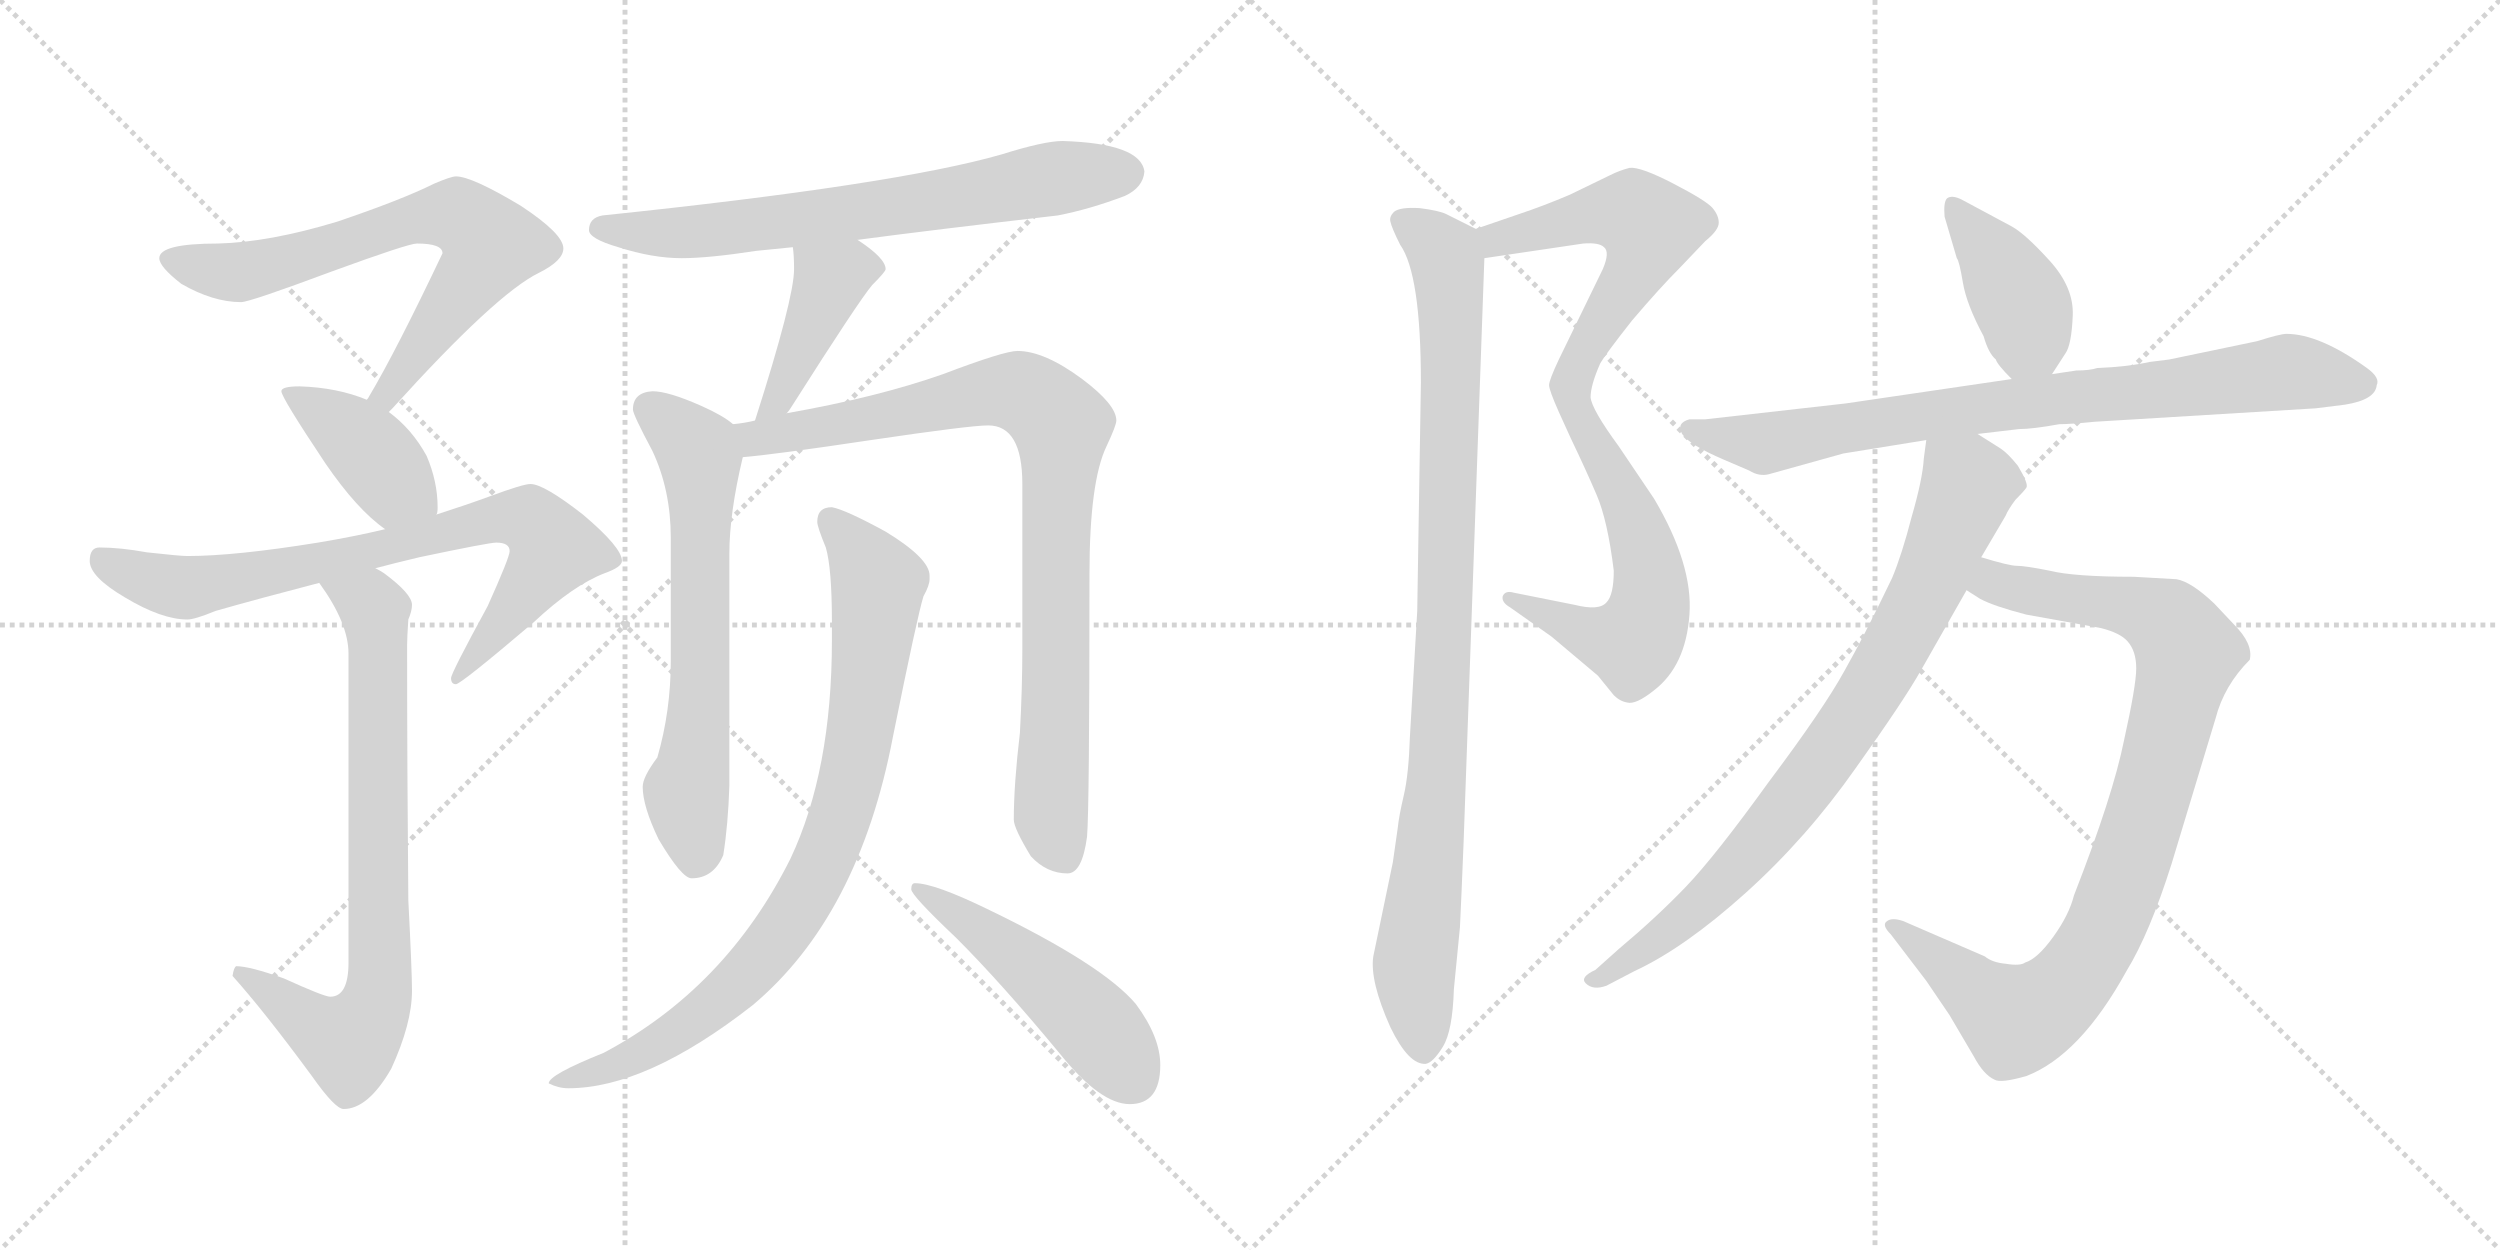 <svg version="1.1" viewBox="0 0 2048 1024" xmlns="http://www.w3.org/2000/svg">
  <g stroke="lightgray" stroke-dasharray="1,1" stroke-width="1" transform="scale(4, 4)">
    <line x1="0" y1="0" x2="256" y2="256"></line>
    <line x1="256" y1="0" x2="0" y2="256"></line>
    <line x1="128" y1="0" x2="128" y2="256"></line>
    <line x1="0" y1="128" x2="256" y2="128"></line>
    <line x1="256" y1="0" x2="512" y2="256"></line>
    <line x1="512" y1="0" x2="256" y2="256"></line>
    <line x1="384" y1="0" x2="384" y2="256"></line>
    <line x1="256" y1="128" x2="512" y2="128"></line>
  </g>
<g transform="scale(1, -1) translate(0, -850)">
   <style type="text/css">
    @keyframes keyframes0 {
      from {
       stroke: black;
       stroke-dashoffset: 699;
       stroke-width: 128;
       }
       69% {
       animation-timing-function: step-end;
       stroke: black;
       stroke-dashoffset: 0;
       stroke-width: 128;
       }
       to {
       stroke: black;
       stroke-width: 1024;
       }
       }
       #make-me-a-hanzi-animation-0 {
         animation: keyframes0 0.819s both;
         animation-delay: 0s;
         animation-timing-function: linear;
       }
    @keyframes keyframes1 {
      from {
       stroke: black;
       stroke-dashoffset: 404;
       stroke-width: 128;
       }
       57% {
       animation-timing-function: step-end;
       stroke: black;
       stroke-dashoffset: 0;
       stroke-width: 128;
       }
       to {
       stroke: black;
       stroke-width: 1024;
       }
       }
       #make-me-a-hanzi-animation-1 {
         animation: keyframes1 0.579s both;
         animation-delay: 0.819s;
         animation-timing-function: linear;
       }
    @keyframes keyframes2 {
      from {
       stroke: black;
       stroke-dashoffset: 779;
       stroke-width: 128;
       }
       72% {
       animation-timing-function: step-end;
       stroke: black;
       stroke-dashoffset: 0;
       stroke-width: 128;
       }
       to {
       stroke: black;
       stroke-width: 1024;
       }
       }
       #make-me-a-hanzi-animation-2 {
         animation: keyframes2 0.884s both;
         animation-delay: 1.398s;
         animation-timing-function: linear;
       }
    @keyframes keyframes3 {
      from {
       stroke: black;
       stroke-dashoffset: 763;
       stroke-width: 128;
       }
       71% {
       animation-timing-function: step-end;
       stroke: black;
       stroke-dashoffset: 0;
       stroke-width: 128;
       }
       to {
       stroke: black;
       stroke-width: 1024;
       }
       }
       #make-me-a-hanzi-animation-3 {
         animation: keyframes3 0.871s both;
         animation-delay: 2.282s;
         animation-timing-function: linear;
       }
    @keyframes keyframes4 {
      from {
       stroke: black;
       stroke-dashoffset: 692;
       stroke-width: 128;
       }
       69% {
       animation-timing-function: step-end;
       stroke: black;
       stroke-dashoffset: 0;
       stroke-width: 128;
       }
       to {
       stroke: black;
       stroke-width: 1024;
       }
       }
       #make-me-a-hanzi-animation-4 {
         animation: keyframes4 0.813s both;
         animation-delay: 3.153s;
         animation-timing-function: linear;
       }
    @keyframes keyframes5 {
      from {
       stroke: black;
       stroke-dashoffset: 420;
       stroke-width: 128;
       }
       58% {
       animation-timing-function: step-end;
       stroke: black;
       stroke-dashoffset: 0;
       stroke-width: 128;
       }
       to {
       stroke: black;
       stroke-width: 1024;
       }
       }
       #make-me-a-hanzi-animation-5 {
         animation: keyframes5 0.592s both;
         animation-delay: 3.966s;
         animation-timing-function: linear;
       }
    @keyframes keyframes6 {
      from {
       stroke: black;
       stroke-dashoffset: 648;
       stroke-width: 128;
       }
       68% {
       animation-timing-function: step-end;
       stroke: black;
       stroke-dashoffset: 0;
       stroke-width: 128;
       }
       to {
       stroke: black;
       stroke-width: 1024;
       }
       }
       #make-me-a-hanzi-animation-6 {
         animation: keyframes6 0.777s both;
         animation-delay: 4.557s;
         animation-timing-function: linear;
       }
    @keyframes keyframes7 {
      from {
       stroke: black;
       stroke-dashoffset: 888;
       stroke-width: 128;
       }
       74% {
       animation-timing-function: step-end;
       stroke: black;
       stroke-dashoffset: 0;
       stroke-width: 128;
       }
       to {
       stroke: black;
       stroke-width: 1024;
       }
       }
       #make-me-a-hanzi-animation-7 {
         animation: keyframes7 0.973s both;
         animation-delay: 5.335s;
         animation-timing-function: linear;
       }
    @keyframes keyframes8 {
      from {
       stroke: black;
       stroke-dashoffset: 849;
       stroke-width: 128;
       }
       73% {
       animation-timing-function: step-end;
       stroke: black;
       stroke-dashoffset: 0;
       stroke-width: 128;
       }
       to {
       stroke: black;
       stroke-width: 1024;
       }
       }
       #make-me-a-hanzi-animation-8 {
         animation: keyframes8 0.941s both;
         animation-delay: 6.307s;
         animation-timing-function: linear;
       }
    @keyframes keyframes9 {
      from {
       stroke: black;
       stroke-dashoffset: 492;
       stroke-width: 128;
       }
       62% {
       animation-timing-function: step-end;
       stroke: black;
       stroke-dashoffset: 0;
       stroke-width: 128;
       }
       to {
       stroke: black;
       stroke-width: 1024;
       }
       }
       #make-me-a-hanzi-animation-9 {
         animation: keyframes9 0.65s both;
         animation-delay: 7.248s;
         animation-timing-function: linear;
       }
    @keyframes keyframes10 {
      from {
       stroke: black;
       stroke-dashoffset: 880;
       stroke-width: 128;
       }
       74% {
       animation-timing-function: step-end;
       stroke: black;
       stroke-dashoffset: 0;
       stroke-width: 128;
       }
       to {
       stroke: black;
       stroke-width: 1024;
       }
       }
       #make-me-a-hanzi-animation-10 {
         animation: keyframes10 0.966s both;
         animation-delay: 7.899s;
         animation-timing-function: linear;
       }
    @keyframes keyframes11 {
      from {
       stroke: black;
       stroke-dashoffset: 956;
       stroke-width: 128;
       }
       76% {
       animation-timing-function: step-end;
       stroke: black;
       stroke-dashoffset: 0;
       stroke-width: 128;
       }
       to {
       stroke: black;
       stroke-width: 1024;
       }
       }
       #make-me-a-hanzi-animation-11 {
         animation: keyframes11 1.028s both;
         animation-delay: 8.865s;
         animation-timing-function: linear;
       }
    @keyframes keyframes12 {
      from {
       stroke: black;
       stroke-dashoffset: 403;
       stroke-width: 128;
       }
       57% {
       animation-timing-function: step-end;
       stroke: black;
       stroke-dashoffset: 0;
       stroke-width: 128;
       }
       to {
       stroke: black;
       stroke-width: 1024;
       }
       }
       #make-me-a-hanzi-animation-12 {
         animation: keyframes12 0.578s both;
         animation-delay: 9.893s;
         animation-timing-function: linear;
       }
    @keyframes keyframes13 {
      from {
       stroke: black;
       stroke-dashoffset: 810;
       stroke-width: 128;
       }
       73% {
       animation-timing-function: step-end;
       stroke: black;
       stroke-dashoffset: 0;
       stroke-width: 128;
       }
       to {
       stroke: black;
       stroke-width: 1024;
       }
       }
       #make-me-a-hanzi-animation-13 {
         animation: keyframes13 0.909s both;
         animation-delay: 10.471s;
         animation-timing-function: linear;
       }
    @keyframes keyframes14 {
      from {
       stroke: black;
       stroke-dashoffset: 912;
       stroke-width: 128;
       }
       75% {
       animation-timing-function: step-end;
       stroke: black;
       stroke-dashoffset: 0;
       stroke-width: 128;
       }
       to {
       stroke: black;
       stroke-width: 1024;
       }
       }
       #make-me-a-hanzi-animation-14 {
         animation: keyframes14 0.992s both;
         animation-delay: 11.38s;
         animation-timing-function: linear;
       }
    @keyframes keyframes15 {
      from {
       stroke: black;
       stroke-dashoffset: 813;
       stroke-width: 128;
       }
       73% {
       animation-timing-function: step-end;
       stroke: black;
       stroke-dashoffset: 0;
       stroke-width: 128;
       }
       to {
       stroke: black;
       stroke-width: 1024;
       }
       }
       #make-me-a-hanzi-animation-15 {
         animation: keyframes15 0.912s both;
         animation-delay: 12.372s;
         animation-timing-function: linear;
       }
</style>
<path d="M 373.5 705.5 Q 369.5 705.5 355.5 699.5 Q 329.5 686.5 276.5 668.5 Q 220.5 651.5 178.5 650.5 Q 130.5 650.5 130.5 638.5 Q 130.5 631.5 148.5 617.5 Q 174.5 602.5 197.5 602.5 Q 204.5 602.5 271.5 627.5 Q 334.5 650.5 341.5 650.5 Q 362.5 650.5 362.5 642.5 Q 324.5 562.5 302.5 525.5 Q 301.5 523.5 300.5 522.5 C 285.5 496.5 298.5 490.5 318.5 512.5 Q 319.5 513.5 321.5 515.5 Q 406.5 609.5 441.5 626.5 Q 461.5 636.5 461.5 646.5 Q 461.5 658.5 426.5 681.5 Q 386.5 705.5 373.5 705.5 Z" fill="lightgray"></path> 
<path d="M 300.5 522.5 Q 276.5 532.5 245.5 533.5 Q 230.5 533.5 230.5 529.5 Q 230.5 524.5 266.5 470.5 Q 292.5 432.5 315.5 416.5 C 339.5 398.5 352.5 399.5 357.5 428.5 Q 358.5 429.5 358.5 434.5 Q 358.5 455.5 349.5 476.5 Q 337.5 498.5 318.5 512.5 L 300.5 522.5 Z" fill="lightgray"></path> 
<path d="M 315.5 416.5 Q 290.5 410.5 260.5 405.5 Q 192.5 394.5 153.5 394.5 Q 147.5 394.5 120.5 397.5 Q 98.5 401.5 81.5 401.5 Q 73.5 401.5 73.5 390.5 Q 73.5 377.5 102.5 360.5 Q 132.5 342.5 153.5 342.5 Q 159.5 342.5 176.5 349.5 Q 211.5 359.5 261.5 372.5 L 307.5 384.5 Q 322.5 388.5 343.5 393.5 Q 400.5 405.5 406.5 405.5 Q 417.5 405.5 417.5 398.5 Q 417.5 393.5 399.5 353.5 Q 369.5 298.5 369.5 294.5 Q 369.5 289.5 373.5 289.5 Q 377.5 289.5 437.5 340.5 Q 469.5 370.5 495.5 380.5 Q 509.5 385.5 509.5 390.5 Q 509.5 401.5 477.5 428.5 Q 445.5 453.5 434.5 453.5 Q 428.5 453.5 401.5 443.5 Q 382.5 436.5 357.5 428.5 L 315.5 416.5 Z" fill="lightgray"></path> 
<path d="M 261.5 372.5 Q 285.5 339.5 285.5 314.5 L 285.5 61.5 Q 285.5 33.5 270.5 33.5 Q 265.5 33.5 232.5 48.5 Q 204.5 58.5 193.5 58.5 Q 191.5 57.5 190.5 50.5 Q 216.5 21.5 255.5 -31.5 Q 274.5 -58.5 281.5 -58.5 Q 301.5 -58.5 320.5 -25.5 Q 337.5 11.5 337.5 38.5 Q 337.5 54.5 334.5 112.5 Q 333.5 218.5 333.5 321.5 Q 333.5 327.5 334.5 342.5 Q 337.5 349.5 337.5 354.5 Q 337.5 363.5 314.5 380.5 Q 311.5 382.5 307.5 384.5 C 282.5 401.5 244.5 397.5 261.5 372.5 Z" fill="lightgray"></path> 
<path d="M 702.5 653.5 Q 762.5 661.5 866.5 673.5 Q 892.5 678.5 921.5 689.5 Q 936.5 696.5 937.5 709.5 Q 934.5 732.5 870.5 734.5 Q 855.5 734.5 820.5 723.5 Q 733.5 698.5 493.5 673.5 Q 482.5 671.5 482.5 661.5 Q 482.5 654.5 506.5 647.5 Q 534.5 638.5 558.5 638.5 Q 580.5 638.5 619.5 644.5 Q 630.5 645.5 649.5 647.5 L 702.5 653.5 Z" fill="lightgray"></path> 
<path d="M 649.5 647.5 Q 650.5 640.5 650.5 629.5 Q 650.5 605.5 618.5 505.5 C 609.5 476.5 626.5 487.5 644.5 511.5 Q 646.5 513.5 649.5 518.5 Q 703.5 603.5 714.5 616.5 Q 725.5 627.5 725.5 629.5 Q 725.5 638.5 702.5 653.5 C 677.5 670.5 646.5 677.5 649.5 647.5 Z" fill="lightgray"></path> 
<path d="M 600.5 502.5 Q 592.5 509.5 574.5 517.5 Q 547.5 529.5 534.5 529.5 Q 518.5 528.5 518.5 514.5 Q 518.5 510.5 534.5 480.5 Q 549.5 448.5 549.5 409.5 L 549.5 308.5 Q 549.5 267.5 538.5 229.5 Q 526.5 213.5 526.5 205.5 Q 526.5 189.5 539.5 162.5 Q 558.5 130.5 566.5 130.5 Q 584.5 130.5 592.5 149.5 Q 596.5 174.5 597.5 206.5 L 597.5 396.5 Q 597.5 429.5 608.5 475.5 C 612.5 494.5 612.5 494.5 600.5 502.5 Z" fill="lightgray"></path> 
<path d="M 618.5 505.5 Q 610.5 503.5 600.5 502.5 C 570.5 497.5 578.5 472.5 608.5 475.5 Q 633.5 477.5 713.5 489.5 Q 794.5 501.5 809.5 501.5 Q 837.5 501.5 837.5 453.5 L 837.5 318.5 Q 837.5 286.5 835.5 249.5 Q 830.5 207.5 830.5 178.5 Q 830.5 171.5 844.5 148.5 Q 857.5 134.5 874.5 134.5 Q 886.5 134.5 890.5 164.5 Q 892.5 187.5 892.5 379.5 Q 892.5 455.5 906.5 484.5 Q 914.5 501.5 914.5 505.5 Q 914.5 518.5 886.5 539.5 Q 855.5 562.5 833.5 562.5 Q 822.5 562.5 772.5 543.5 Q 718.5 524.5 644.5 511.5 L 618.5 505.5 Z" fill="lightgray"></path> 
<path d="M 681.5 434.5 Q 669.5 434.5 669.5 422.5 Q 669.5 418.5 676.5 401.5 Q 681.5 384.5 681.5 340.5 L 681.5 325.5 Q 681.5 218.5 647.5 146.5 Q 594.5 40.5 494.5 -12.5 Q 449.5 -30.5 449.5 -37.5 Q 457.5 -41.5 465.5 -41.5 Q 529.5 -41.5 616.5 26.5 Q 703.5 99.5 731.5 246.5 Q 751.5 345.5 756.5 361.5 Q 761.5 370.5 761.5 375.5 L 761.5 378.5 Q 761.5 392.5 725.5 414.5 Q 692.5 432.5 681.5 434.5 Z" fill="lightgray"></path> 
<path d="M 749.5 126.5 Q 746.5 126.5 746.5 121.5 Q 746.5 116.5 783.5 81.5 Q 820.5 44.5 868.5 -13.5 Q 901.5 -54.5 925.5 -54.5 Q 950.5 -54.5 950.5 -22.5 Q 950.5 0.5 930.5 27.5 Q 903.5 59.5 810.5 104.5 Q 765.5 126.5 749.5 126.5 Z" fill="lightgray"></path> 
<path d="M 1216.0 638.5 L 1297.0 650.5 Q 1310.0 651.5 1314.0 647.5 Q 1319.0 643.5 1313.0 629.5 L 1277.0 555.5 Q 1269.0 538.5 1269.0 534.5 Q 1269.0 530.5 1277.0 512.5 L 1287.0 490.5 Q 1299.0 465.5 1308.0 444.5 Q 1317.0 423.5 1322.0 382.5 Q 1322.0 362.5 1316.0 356.5 Q 1310.0 349.5 1290.0 354.5 L 1240.0 364.5 Q 1233.0 366.5 1231.0 361.5 Q 1230.0 356.5 1237.0 352.5 L 1271.0 328.5 L 1309.0 296.5 L 1322.0 280.5 Q 1327.0 275.5 1333.0 274.5 Q 1340.0 272.5 1355.0 284.5 Q 1381.0 304.5 1384.0 346.5 Q 1387.0 387.5 1355.0 441.5 L 1326.0 484.5 Q 1304.0 514.5 1303.0 524.5 Q 1303.0 534.5 1311.0 552.5 Q 1315.0 559.5 1337.0 587.5 Q 1360.0 614.5 1376.0 630.5 L 1397.0 652.5 Q 1408.0 661.5 1408.0 667.5 Q 1408.0 673.5 1403.0 679.5 Q 1398.0 685.5 1371.0 699.5 Q 1344.0 713.5 1335.0 712.5 Q 1327.0 710.5 1319.0 706.5 L 1286.0 690.5 Q 1265.0 681.5 1244.0 674.5 L 1209.0 662.5 C 1181.0 652.5 1186.0 634.5 1216.0 638.5 Z" fill="lightgray"></path> 
<path d="M 1199.0 160.5 L 1216.0 638.5 C 1217.0 658.5 1217.0 658.5 1209.0 662.5 L 1185.0 674.5 Q 1179.0 677.5 1163.0 679.5 Q 1147.0 680.5 1142.0 676.5 Q 1138.0 672.5 1139.0 668.5 Q 1140.0 663.5 1147.0 649.5 Q 1164.0 625.5 1164.0 536.5 L 1161.0 349.5 L 1155.0 246.5 Q 1154.0 215.5 1150.0 198.5 Q 1146.0 181.5 1145.0 171.5 L 1141.0 143.5 L 1125.0 66.5 Q 1122.0 46.5 1139.0 8.5 Q 1154.0 -22.5 1168.0 -21.5 Q 1174.0 -20.5 1182.0 -7.5 Q 1190.0 5.5 1191.0 39.5 L 1196.0 90.5 Q 1197.0 110.5 1199.0 160.5 Z" fill="lightgray"></path> 
<path d="M 1681.0 543.5 L 1692.0 560.5 Q 1697.0 567.5 1698.0 591.5 Q 1699.0 614.5 1679.0 636.5 Q 1659.0 658.5 1648.0 664.5 L 1607.0 686.5 Q 1599.0 690.5 1595.0 687.5 Q 1592.0 684.5 1593.0 672.5 L 1603.0 638.5 Q 1605.0 636.5 1608.0 618.5 Q 1611.0 600.5 1625.0 574.5 Q 1629.0 560.5 1635.0 555.5 Q 1636.0 551.5 1648.0 539.5 C 1666.0 520.5 1666.0 520.5 1681.0 543.5 Z" fill="lightgray"></path> 
<path d="M 1716.0 504.5 L 1897.0 515.5 L 1921.0 518.5 Q 1946.0 522.5 1947.0 534.5 Q 1950.0 540.5 1939.0 548.5 Q 1900.0 576.5 1873.0 576.5 Q 1868.0 576.5 1849.0 570.5 L 1777.0 555.5 L 1761.0 553.5 Q 1743.0 549.5 1718.0 548.5 Q 1712.0 546.5 1701.0 546.5 L 1681.0 543.5 L 1648.0 539.5 L 1512.0 519.5 L 1397.0 506.5 L 1384.0 506.5 Q 1373.0 503.5 1378.0 494.5 Q 1384.0 485.5 1412.0 473.5 L 1433.0 464.5 Q 1441.0 459.5 1449.0 461.5 L 1510.0 478.5 L 1578.0 489.5 L 1620.0 494.5 L 1654.0 498.5 Q 1665.0 498.5 1687.0 502.5 Q 1696.0 502.5 1716.0 504.5 Z" fill="lightgray"></path> 
<path d="M 1611.0 366.5 L 1622.0 359.5 Q 1633.0 353.5 1660.0 346.5 L 1721.0 335.5 Q 1737.0 331.5 1743.0 324.5 Q 1750.0 316.5 1750.0 302.5 Q 1750.0 288.5 1740.0 243.5 Q 1731.0 198.5 1699.0 116.5 Q 1695.0 100.5 1682.0 82.5 Q 1669.0 64.5 1659.0 61.5 Q 1655.0 58.5 1643.0 60.5 Q 1632.0 61.5 1626.0 66.5 L 1559.0 95.5 Q 1550.0 98.5 1546.0 95.5 Q 1541.0 92.5 1549.0 84.5 L 1578.0 46.5 L 1597.0 18.5 L 1617.0 -15.5 Q 1625.0 -30.5 1634.0 -34.5 Q 1639.0 -37.5 1660.0 -31.5 Q 1704.0 -14.5 1742.0 54.5 Q 1761.0 85.5 1779.0 142.5 L 1815.0 261.5 Q 1822.0 288.5 1843.0 309.5 Q 1846.0 322.5 1830.0 338.5 L 1814.0 355.5 Q 1795.0 373.5 1783.0 375.5 L 1748.0 377.5 Q 1699.0 377.5 1679.0 382.5 Q 1659.0 386.5 1652.0 386.5 Q 1646.0 386.5 1623.0 393.5 C 1594.0 401.5 1585.0 381.5 1611.0 366.5 Z" fill="lightgray"></path> 
<path d="M 1578.0 489.5 L 1576.0 474.5 Q 1575.0 457.5 1566.0 426.5 Q 1558.0 395.5 1550.0 376.5 Q 1528.0 330.5 1511.0 300.5 Q 1494.0 269.5 1449.0 209.5 Q 1405.0 148.5 1381.0 123.5 Q 1357.0 98.5 1326.0 72.5 L 1307.0 55.5 Q 1294.0 49.5 1299.0 44.5 Q 1305.0 38.5 1316.0 42.5 L 1339.0 54.5 Q 1380.0 73.5 1430.0 118.5 Q 1480.0 163.5 1520.0 220.5 Q 1560.0 276.5 1574.0 301.5 L 1611.0 366.5 L 1623.0 393.5 L 1643.0 427.5 Q 1645.0 432.5 1651.0 440.5 Q 1658.0 447.5 1660.0 450.5 Q 1662.0 453.5 1653.0 468.5 Q 1645.0 478.5 1639.0 482.5 L 1620.0 494.5 C 1595.0 510.5 1582.0 518.5 1578.0 489.5 Z" fill="lightgray"></path> 
      <clipPath id="make-me-a-hanzi-clip-0">
      <path d="M 373.5 705.5 Q 369.5 705.5 355.5 699.5 Q 329.5 686.5 276.5 668.5 Q 220.5 651.5 178.5 650.5 Q 130.5 650.5 130.5 638.5 Q 130.5 631.5 148.5 617.5 Q 174.5 602.5 197.5 602.5 Q 204.5 602.5 271.5 627.5 Q 334.5 650.5 341.5 650.5 Q 362.5 650.5 362.5 642.5 Q 324.5 562.5 302.5 525.5 Q 301.5 523.5 300.5 522.5 C 285.5 496.5 298.5 490.5 318.5 512.5 Q 319.5 513.5 321.5 515.5 Q 406.5 609.5 441.5 626.5 Q 461.5 636.5 461.5 646.5 Q 461.5 658.5 426.5 681.5 Q 386.5 705.5 373.5 705.5 Z" fill="lightgray"></path>
      </clipPath>
      <path clip-path="url(#make-me-a-hanzi-clip-0)" d="M 138.5 637.5 L 195.5 626.5 L 253.5 639.5 L 336.5 670.5 L 376.5 673.5 L 398.5 654.5 L 400.5 644.5 L 321.5 530.5 L 305.5 521.5 " fill="none" id="make-me-a-hanzi-animation-0" stroke-dasharray="571 1142" stroke-linecap="round"></path>

      <clipPath id="make-me-a-hanzi-clip-1">
      <path d="M 300.5 522.5 Q 276.5 532.5 245.5 533.5 Q 230.5 533.5 230.5 529.5 Q 230.5 524.5 266.5 470.5 Q 292.5 432.5 315.5 416.5 C 339.5 398.5 352.5 399.5 357.5 428.5 Q 358.5 429.5 358.5 434.5 Q 358.5 455.5 349.5 476.5 Q 337.5 498.5 318.5 512.5 L 300.5 522.5 Z" fill="lightgray"></path>
      </clipPath>
      <path clip-path="url(#make-me-a-hanzi-clip-1)" d="M 238.5 530.5 L 297.5 485.5 L 322.5 452.5 L 348.5 433.5 " fill="none" id="make-me-a-hanzi-animation-1" stroke-dasharray="276 552" stroke-linecap="round"></path>

      <clipPath id="make-me-a-hanzi-clip-2">
      <path d="M 315.5 416.5 Q 290.5 410.5 260.5 405.5 Q 192.5 394.5 153.5 394.5 Q 147.5 394.5 120.5 397.5 Q 98.5 401.5 81.5 401.5 Q 73.5 401.5 73.5 390.5 Q 73.5 377.5 102.5 360.5 Q 132.5 342.5 153.5 342.5 Q 159.5 342.5 176.5 349.5 Q 211.5 359.5 261.5 372.5 L 307.5 384.5 Q 322.5 388.5 343.5 393.5 Q 400.5 405.5 406.5 405.5 Q 417.5 405.5 417.5 398.5 Q 417.5 393.5 399.5 353.5 Q 369.5 298.5 369.5 294.5 Q 369.5 289.5 373.5 289.5 Q 377.5 289.5 437.5 340.5 Q 469.5 370.5 495.5 380.5 Q 509.5 385.5 509.5 390.5 Q 509.5 401.5 477.5 428.5 Q 445.5 453.5 434.5 453.5 Q 428.5 453.5 401.5 443.5 Q 382.5 436.5 357.5 428.5 L 315.5 416.5 Z" fill="lightgray"></path>
      </clipPath>
      <path clip-path="url(#make-me-a-hanzi-clip-2)" d="M 86.5 389.5 L 119.5 374.5 L 152.5 368.5 L 280.5 392.5 L 402.5 424.5 L 433.5 423.5 L 454.5 400.5 L 373.5 293.5 " fill="none" id="make-me-a-hanzi-animation-2" stroke-dasharray="651 1302" stroke-linecap="round"></path>

      <clipPath id="make-me-a-hanzi-clip-3">
      <path d="M 261.5 372.5 Q 285.5 339.5 285.5 314.5 L 285.5 61.5 Q 285.5 33.5 270.5 33.5 Q 265.5 33.5 232.5 48.5 Q 204.5 58.5 193.5 58.5 Q 191.5 57.5 190.5 50.5 Q 216.5 21.5 255.5 -31.5 Q 274.5 -58.5 281.5 -58.5 Q 301.5 -58.5 320.5 -25.5 Q 337.5 11.5 337.5 38.5 Q 337.5 54.5 334.5 112.5 Q 333.5 218.5 333.5 321.5 Q 333.5 327.5 334.5 342.5 Q 337.5 349.5 337.5 354.5 Q 337.5 363.5 314.5 380.5 Q 311.5 382.5 307.5 384.5 C 282.5 401.5 244.5 397.5 261.5 372.5 Z" fill="lightgray"></path>
      </clipPath>
      <path clip-path="url(#make-me-a-hanzi-clip-3)" d="M 271.5 367.5 L 304.5 354.5 L 308.5 337.5 L 309.5 34.5 L 303.5 16.5 L 285.5 -4.5 L 197.5 52.5 " fill="none" id="make-me-a-hanzi-animation-3" stroke-dasharray="635 1270" stroke-linecap="round"></path>

      <clipPath id="make-me-a-hanzi-clip-4">
      <path d="M 702.5 653.5 Q 762.5 661.5 866.5 673.5 Q 892.5 678.5 921.5 689.5 Q 936.5 696.5 937.5 709.5 Q 934.5 732.5 870.5 734.5 Q 855.5 734.5 820.5 723.5 Q 733.5 698.5 493.5 673.5 Q 482.5 671.5 482.5 661.5 Q 482.5 654.5 506.5 647.5 Q 534.5 638.5 558.5 638.5 Q 580.5 638.5 619.5 644.5 Q 630.5 645.5 649.5 647.5 L 702.5 653.5 Z" fill="lightgray"></path>
      </clipPath>
      <path clip-path="url(#make-me-a-hanzi-clip-4)" d="M 491.5 662.5 L 542.5 658.5 L 607.5 663.5 L 879.5 706.5 L 923.5 708.5 " fill="none" id="make-me-a-hanzi-animation-4" stroke-dasharray="564 1128" stroke-linecap="round"></path>

      <clipPath id="make-me-a-hanzi-clip-5">
      <path d="M 649.5 647.5 Q 650.5 640.5 650.5 629.5 Q 650.5 605.5 618.5 505.5 C 609.5 476.5 626.5 487.5 644.5 511.5 Q 646.5 513.5 649.5 518.5 Q 703.5 603.5 714.5 616.5 Q 725.5 627.5 725.5 629.5 Q 725.5 638.5 702.5 653.5 C 677.5 670.5 646.5 677.5 649.5 647.5 Z" fill="lightgray"></path>
      </clipPath>
      <path clip-path="url(#make-me-a-hanzi-clip-5)" d="M 718.5 630.5 L 694.5 628.5 L 680.5 620.5 L 645.5 535.5 L 635.5 520.5 L 622.5 515.5 " fill="none" id="make-me-a-hanzi-animation-5" stroke-dasharray="292 584" stroke-linecap="round"></path>

      <clipPath id="make-me-a-hanzi-clip-6">
      <path d="M 600.5 502.5 Q 592.5 509.5 574.5 517.5 Q 547.5 529.5 534.5 529.5 Q 518.5 528.5 518.5 514.5 Q 518.5 510.5 534.5 480.5 Q 549.5 448.5 549.5 409.5 L 549.5 308.5 Q 549.5 267.5 538.5 229.5 Q 526.5 213.5 526.5 205.5 Q 526.5 189.5 539.5 162.5 Q 558.5 130.5 566.5 130.5 Q 584.5 130.5 592.5 149.5 Q 596.5 174.5 597.5 206.5 L 597.5 396.5 Q 597.5 429.5 608.5 475.5 C 612.5 494.5 612.5 494.5 600.5 502.5 Z" fill="lightgray"></path>
      </clipPath>
      <path clip-path="url(#make-me-a-hanzi-clip-6)" d="M 531.5 515.5 L 571.5 481.5 L 573.5 470.5 L 573.5 277.5 L 562.5 202.5 L 569.5 143.5 " fill="none" id="make-me-a-hanzi-animation-6" stroke-dasharray="520 1040" stroke-linecap="round"></path>

      <clipPath id="make-me-a-hanzi-clip-7">
      <path d="M 618.5 505.5 Q 610.5 503.5 600.5 502.5 C 570.5 497.5 578.5 472.5 608.5 475.5 Q 633.5 477.5 713.5 489.5 Q 794.5 501.5 809.5 501.5 Q 837.5 501.5 837.5 453.5 L 837.5 318.5 Q 837.5 286.5 835.5 249.5 Q 830.5 207.5 830.5 178.5 Q 830.5 171.5 844.5 148.5 Q 857.5 134.5 874.5 134.5 Q 886.5 134.5 890.5 164.5 Q 892.5 187.5 892.5 379.5 Q 892.5 455.5 906.5 484.5 Q 914.5 501.5 914.5 505.5 Q 914.5 518.5 886.5 539.5 Q 855.5 562.5 833.5 562.5 Q 822.5 562.5 772.5 543.5 Q 718.5 524.5 644.5 511.5 L 618.5 505.5 Z" fill="lightgray"></path>
      </clipPath>
      <path clip-path="url(#make-me-a-hanzi-clip-7)" d="M 606.5 496.5 L 620.5 490.5 L 679.5 499.5 L 812.5 529.5 L 840.5 527.5 L 869.5 501.5 L 860.5 184.5 L 871.5 149.5 " fill="none" id="make-me-a-hanzi-animation-7" stroke-dasharray="760 1520" stroke-linecap="round"></path>

      <clipPath id="make-me-a-hanzi-clip-8">
      <path d="M 681.5 434.5 Q 669.5 434.5 669.5 422.5 Q 669.5 418.5 676.5 401.5 Q 681.5 384.5 681.5 340.5 L 681.5 325.5 Q 681.5 218.5 647.5 146.5 Q 594.5 40.5 494.5 -12.5 Q 449.5 -30.5 449.5 -37.5 Q 457.5 -41.5 465.5 -41.5 Q 529.5 -41.5 616.5 26.5 Q 703.5 99.5 731.5 246.5 Q 751.5 345.5 756.5 361.5 Q 761.5 370.5 761.5 375.5 L 761.5 378.5 Q 761.5 392.5 725.5 414.5 Q 692.5 432.5 681.5 434.5 Z" fill="lightgray"></path>
      </clipPath>
      <path clip-path="url(#make-me-a-hanzi-clip-8)" d="M 680.5 424.5 L 714.5 381.5 L 718.5 361.5 L 700.5 225.5 L 670.5 135.5 L 633.5 76.5 L 582.5 24.5 L 529.5 -11.5 L 454.5 -37.5 " fill="none" id="make-me-a-hanzi-animation-8" stroke-dasharray="721 1442" stroke-linecap="round"></path>

      <clipPath id="make-me-a-hanzi-clip-9">
      <path d="M 749.5 126.5 Q 746.5 126.5 746.5 121.5 Q 746.5 116.5 783.5 81.5 Q 820.5 44.5 868.5 -13.5 Q 901.5 -54.5 925.5 -54.5 Q 950.5 -54.5 950.5 -22.5 Q 950.5 0.5 930.5 27.5 Q 903.5 59.5 810.5 104.5 Q 765.5 126.5 749.5 126.5 Z" fill="lightgray"></path>
      </clipPath>
      <path clip-path="url(#make-me-a-hanzi-clip-9)" d="M 751.5 121.5 L 869.5 36.5 L 927.5 -32.5 " fill="none" id="make-me-a-hanzi-animation-9" stroke-dasharray="364 728" stroke-linecap="round"></path>

      <clipPath id="make-me-a-hanzi-clip-10">
      <path d="M 1216.0 638.5 L 1297.0 650.5 Q 1310.0 651.5 1314.0 647.5 Q 1319.0 643.5 1313.0 629.5 L 1277.0 555.5 Q 1269.0 538.5 1269.0 534.5 Q 1269.0 530.5 1277.0 512.5 L 1287.0 490.5 Q 1299.0 465.5 1308.0 444.5 Q 1317.0 423.5 1322.0 382.5 Q 1322.0 362.5 1316.0 356.5 Q 1310.0 349.5 1290.0 354.5 L 1240.0 364.5 Q 1233.0 366.5 1231.0 361.5 Q 1230.0 356.5 1237.0 352.5 L 1271.0 328.5 L 1309.0 296.5 L 1322.0 280.5 Q 1327.0 275.5 1333.0 274.5 Q 1340.0 272.5 1355.0 284.5 Q 1381.0 304.5 1384.0 346.5 Q 1387.0 387.5 1355.0 441.5 L 1326.0 484.5 Q 1304.0 514.5 1303.0 524.5 Q 1303.0 534.5 1311.0 552.5 Q 1315.0 559.5 1337.0 587.5 Q 1360.0 614.5 1376.0 630.5 L 1397.0 652.5 Q 1408.0 661.5 1408.0 667.5 Q 1408.0 673.5 1403.0 679.5 Q 1398.0 685.5 1371.0 699.5 Q 1344.0 713.5 1335.0 712.5 Q 1327.0 710.5 1319.0 706.5 L 1286.0 690.5 Q 1265.0 681.5 1244.0 674.5 L 1209.0 662.5 C 1181.0 652.5 1186.0 634.5 1216.0 638.5 Z" fill="lightgray"></path>
      </clipPath>
      <path clip-path="url(#make-me-a-hanzi-clip-10)" d="M 1217.0 658.5 L 1226.0 653.5 L 1327.0 676.5 L 1338.0 675.5 L 1352.0 663.5 L 1343.0 634.5 L 1288.0 542.5 L 1287.0 525.5 L 1340.0 423.5 L 1351.0 382.5 L 1349.0 343.5 L 1338.0 323.5 L 1323.0 325.5 L 1237.0 358.5 " fill="none" id="make-me-a-hanzi-animation-10" stroke-dasharray="752 1504" stroke-linecap="round"></path>

      <clipPath id="make-me-a-hanzi-clip-11">
      <path d="M 1199.0 160.5 L 1216.0 638.5 C 1217.0 658.5 1217.0 658.5 1209.0 662.5 L 1185.0 674.5 Q 1179.0 677.5 1163.0 679.5 Q 1147.0 680.5 1142.0 676.5 Q 1138.0 672.5 1139.0 668.5 Q 1140.0 663.5 1147.0 649.5 Q 1164.0 625.5 1164.0 536.5 L 1161.0 349.5 L 1155.0 246.5 Q 1154.0 215.5 1150.0 198.5 Q 1146.0 181.5 1145.0 171.5 L 1141.0 143.5 L 1125.0 66.5 Q 1122.0 46.5 1139.0 8.5 Q 1154.0 -22.5 1168.0 -21.5 Q 1174.0 -20.5 1182.0 -7.5 Q 1190.0 5.5 1191.0 39.5 L 1196.0 90.5 Q 1197.0 110.5 1199.0 160.5 Z" fill="lightgray"></path>
      </clipPath>
      <path clip-path="url(#make-me-a-hanzi-clip-11)" d="M 1149.0 669.5 L 1184.0 641.5 L 1189.0 583.5 L 1179.0 233.5 L 1159.0 67.5 L 1166.0 -11.5 " fill="none" id="make-me-a-hanzi-animation-11" stroke-dasharray="828 1656" stroke-linecap="round"></path>

      <clipPath id="make-me-a-hanzi-clip-12">
      <path d="M 1681.0 543.5 L 1692.0 560.5 Q 1697.0 567.5 1698.0 591.5 Q 1699.0 614.5 1679.0 636.5 Q 1659.0 658.5 1648.0 664.5 L 1607.0 686.5 Q 1599.0 690.5 1595.0 687.5 Q 1592.0 684.5 1593.0 672.5 L 1603.0 638.5 Q 1605.0 636.5 1608.0 618.5 Q 1611.0 600.5 1625.0 574.5 Q 1629.0 560.5 1635.0 555.5 Q 1636.0 551.5 1648.0 539.5 C 1666.0 520.5 1666.0 520.5 1681.0 543.5 Z" fill="lightgray"></path>
      </clipPath>
      <path clip-path="url(#make-me-a-hanzi-clip-12)" d="M 1600.0 679.5 L 1653.0 607.5 L 1674.0 553.5 " fill="none" id="make-me-a-hanzi-animation-12" stroke-dasharray="275 550" stroke-linecap="round"></path>

      <clipPath id="make-me-a-hanzi-clip-13">
      <path d="M 1716.0 504.5 L 1897.0 515.5 L 1921.0 518.5 Q 1946.0 522.5 1947.0 534.5 Q 1950.0 540.5 1939.0 548.5 Q 1900.0 576.5 1873.0 576.5 Q 1868.0 576.5 1849.0 570.5 L 1777.0 555.5 L 1761.0 553.5 Q 1743.0 549.5 1718.0 548.5 Q 1712.0 546.5 1701.0 546.5 L 1681.0 543.5 L 1648.0 539.5 L 1512.0 519.5 L 1397.0 506.5 L 1384.0 506.5 Q 1373.0 503.5 1378.0 494.5 Q 1384.0 485.5 1412.0 473.5 L 1433.0 464.5 Q 1441.0 459.5 1449.0 461.5 L 1510.0 478.5 L 1578.0 489.5 L 1620.0 494.5 L 1654.0 498.5 Q 1665.0 498.5 1687.0 502.5 Q 1696.0 502.5 1716.0 504.5 Z" fill="lightgray"></path>
      </clipPath>
      <path clip-path="url(#make-me-a-hanzi-clip-13)" d="M 1387.0 497.5 L 1445.0 486.5 L 1583.0 510.5 L 1865.0 544.5 L 1935.0 536.5 " fill="none" id="make-me-a-hanzi-animation-13" stroke-dasharray="682 1364" stroke-linecap="round"></path>

      <clipPath id="make-me-a-hanzi-clip-14">
      <path d="M 1611.0 366.5 L 1622.0 359.5 Q 1633.0 353.5 1660.0 346.5 L 1721.0 335.5 Q 1737.0 331.5 1743.0 324.5 Q 1750.0 316.5 1750.0 302.5 Q 1750.0 288.5 1740.0 243.5 Q 1731.0 198.5 1699.0 116.5 Q 1695.0 100.5 1682.0 82.5 Q 1669.0 64.5 1659.0 61.5 Q 1655.0 58.5 1643.0 60.5 Q 1632.0 61.5 1626.0 66.5 L 1559.0 95.5 Q 1550.0 98.5 1546.0 95.5 Q 1541.0 92.5 1549.0 84.5 L 1578.0 46.5 L 1597.0 18.5 L 1617.0 -15.5 Q 1625.0 -30.5 1634.0 -34.5 Q 1639.0 -37.5 1660.0 -31.5 Q 1704.0 -14.5 1742.0 54.5 Q 1761.0 85.5 1779.0 142.5 L 1815.0 261.5 Q 1822.0 288.5 1843.0 309.5 Q 1846.0 322.5 1830.0 338.5 L 1814.0 355.5 Q 1795.0 373.5 1783.0 375.5 L 1748.0 377.5 Q 1699.0 377.5 1679.0 382.5 Q 1659.0 386.5 1652.0 386.5 Q 1646.0 386.5 1623.0 393.5 C 1594.0 401.5 1585.0 381.5 1611.0 366.5 Z" fill="lightgray"></path>
      </clipPath>
      <path clip-path="url(#make-me-a-hanzi-clip-14)" d="M 1621.0 370.5 L 1739.0 354.5 L 1775.0 340.5 L 1792.0 314.5 L 1784.0 279.5 L 1739.0 126.5 L 1722.0 85.5 L 1690.0 37.5 L 1652.0 14.5 L 1553.0 91.5 " fill="none" id="make-me-a-hanzi-animation-14" stroke-dasharray="784 1568" stroke-linecap="round"></path>

      <clipPath id="make-me-a-hanzi-clip-15">
      <path d="M 1578.0 489.5 L 1576.0 474.5 Q 1575.0 457.5 1566.0 426.5 Q 1558.0 395.5 1550.0 376.5 Q 1528.0 330.5 1511.0 300.5 Q 1494.0 269.5 1449.0 209.5 Q 1405.0 148.5 1381.0 123.5 Q 1357.0 98.5 1326.0 72.5 L 1307.0 55.5 Q 1294.0 49.5 1299.0 44.5 Q 1305.0 38.5 1316.0 42.5 L 1339.0 54.5 Q 1380.0 73.5 1430.0 118.5 Q 1480.0 163.5 1520.0 220.5 Q 1560.0 276.5 1574.0 301.5 L 1611.0 366.5 L 1623.0 393.5 L 1643.0 427.5 Q 1645.0 432.5 1651.0 440.5 Q 1658.0 447.5 1660.0 450.5 Q 1662.0 453.5 1653.0 468.5 Q 1645.0 478.5 1639.0 482.5 L 1620.0 494.5 C 1595.0 510.5 1582.0 518.5 1578.0 489.5 Z" fill="lightgray"></path>
      </clipPath>
      <path clip-path="url(#make-me-a-hanzi-clip-15)" d="M 1586.0 480.5 L 1613.0 452.5 L 1582.0 374.5 L 1524.0 270.5 L 1469.0 193.5 L 1411.0 126.5 L 1362.0 83.5 L 1305.0 48.5 " fill="none" id="make-me-a-hanzi-animation-15" stroke-dasharray="685 1370" stroke-linecap="round"></path>

</g>
</svg>
